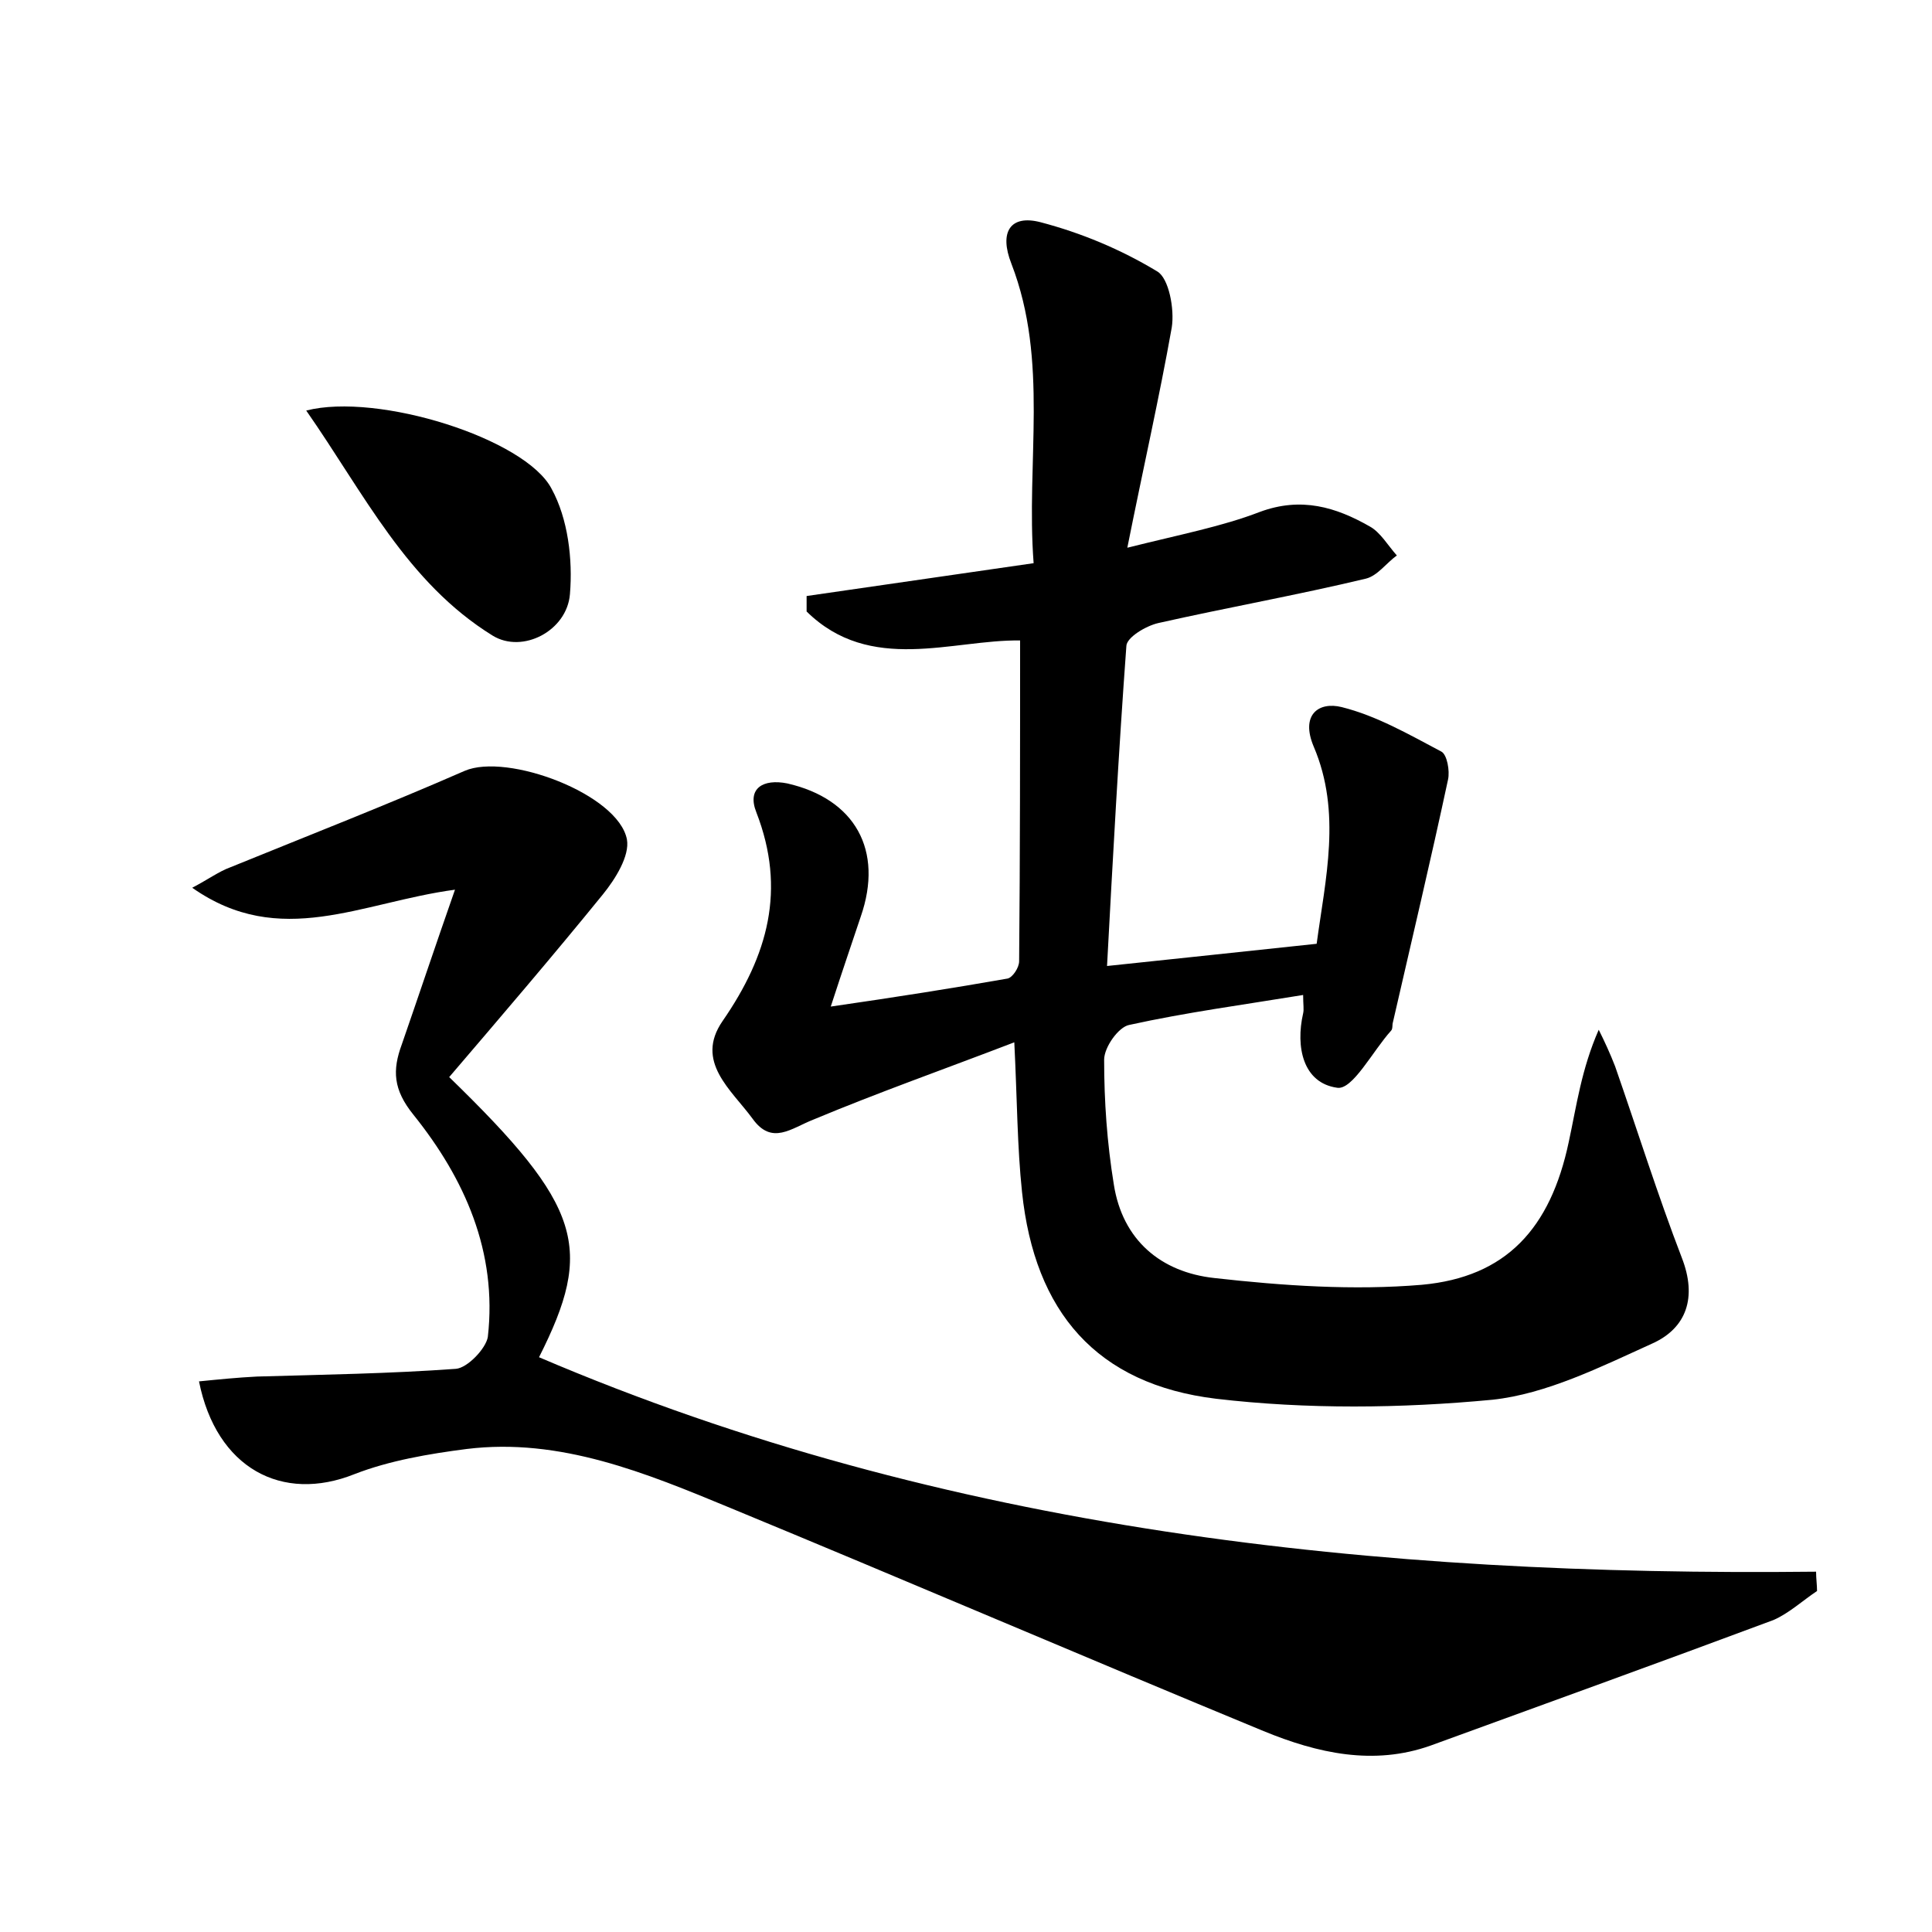 <?xml version="1.0" encoding="utf-8"?>
<!-- Generator: Adobe Illustrator 22.0.0, SVG Export Plug-In . SVG Version: 6.00 Build 0)  -->
<svg version="1.1" id="图层_1" xmlns="http://www.w3.org/2000/svg" xmlns:xlink="http://www.w3.org/1999/xlink" x="0px" y="0px"
	 viewBox="0 0 200 200" style="enable-background:new 0 0 200 200;" xml:space="preserve">
<style type="text/css">
	.st1{fill:#010000;}
	.st4{fill:#fbfafc;}
</style>
<g>
	
	<path d="M116.7,56.7c5.6-1.4,9.8-2.2,13.7-3.7c4.3-1.6,7.9-0.5,11.4,1.5c1.1,0.6,1.9,2,2.8,3c-1.1,0.8-2,2.1-3.2,2.4
		c-7.1,1.7-14.4,3-21.5,4.6c-1.3,0.3-3.3,1.5-3.3,2.4c-0.8,10.9-1.4,21.9-2,33.1c7.5-0.8,14.3-1.5,21.7-2.3
		c0.9-6.7,2.6-13.6-0.3-20.4c-1.4-3.3,0.5-4.7,2.9-4.1c3.6,0.9,6.9,2.8,10.3,4.6c0.6,0.3,0.9,2,0.7,2.9c-1.8,8.4-3.8,16.8-5.7,25.1
		c-0.1,0.3,0,0.7-0.2,0.9c-1.9,2.1-4,6.2-5.6,5.9c-3.5-0.5-4.3-4.2-3.5-7.7c0.1-0.4,0-0.9,0-1.9c-6.1,1-12.1,1.8-18,3.1
		c-1.1,0.2-2.6,2.3-2.6,3.6c0,4.3,0.3,8.6,1,12.9c0.9,5.8,4.9,9.1,10.4,9.7c7.1,0.8,14.4,1.3,21.5,0.7c8.7-0.8,13.3-5.8,15.2-14.8
		c0.8-3.7,1.3-7.5,3.1-11.6c0.6,1.2,1.2,2.5,1.7,3.8c2.3,6.6,4.4,13.3,6.9,19.8c1.6,4.1,0.5,7.3-3.1,8.9c-5.3,2.4-10.9,5.2-16.5,5.8
		c-9.5,0.9-19.2,1-28.6-0.1c-12.4-1.5-18.8-9-20.1-21.4c-0.5-4.7-0.5-9.5-0.8-15.5c-7.3,2.8-14.1,5.2-20.8,8
		c-2.3,0.9-4.3,2.7-6.3-0.1c-2.2-3-6-5.9-3.1-10.1c4.7-6.8,6.6-13.6,3.5-21.6c-1-2.5,0.7-3.5,3.2-3c7,1.6,10,6.9,7.6,13.8
		c-0.9,2.7-1.8,5.3-3.1,9.3c6.9-1,12.6-1.9,18.3-2.9c0.5-0.1,1.2-1.1,1.2-1.8c0.1-11,0.1-22,0.1-33.2c-7-0.1-15.5,3.5-22.1-3
		c0-0.5,0-1.1,0-1.6c7.6-1.1,15.2-2.2,23.5-3.4c-0.8-10.5,1.6-20.9-2.3-31c-1.3-3.3-0.1-5.1,3-4.3c4.2,1.1,8.3,2.8,12.1,5.1
		c1.2,0.7,1.8,3.9,1.5,5.8C120,41.2,118.4,48.2,116.7,56.7z"/>
	<path d="M47.1,92.1c-9.7,1.3-18.1,6.2-27.2-0.2c1.7-0.9,2.8-1.7,3.9-2.1c8.1-3.3,16.3-6.5,24.3-10c4.4-1.9,15.9,2.4,16.8,7.1
		c0.3,1.7-1.2,4.1-2.5,5.7c-5.2,6.4-10.6,12.7-15.9,18.9c13.8,13.4,15,17.7,9.3,29c42.1,18,86.7,22.7,132.2,22.2
		c0,0.7,0.1,1.4,0.1,2c-1.5,1-2.9,2.3-4.5,3c-11.8,4.4-23.7,8.7-35.5,13c-5.9,2.1-11.7,0.8-17.3-1.5c-18.4-7.6-36.8-15.5-55.2-23.1
		c-8.7-3.6-17.6-7.3-27.3-6.1c-3.9,0.5-8,1.2-11.6,2.6c-7.5,3-14.3-0.6-16.1-9.6c2-0.2,4-0.4,6-0.5c6.9-0.2,13.7-0.3,20.6-0.8
		c1.2-0.1,3.1-2.1,3.3-3.3c1-8.8-2.4-16.4-7.7-23c-2.1-2.6-2.2-4.6-1.2-7.3C43.3,103.2,45,98.1,47.1,92.1z"/>
	<path d="M31.7,42.5c7.4-1.9,22.7,2.9,25.4,8.1c1.7,3.1,2.2,7.3,1.9,10.9c-0.3,3.8-4.9,6.2-8,4.3C42.1,60.3,37.7,51.1,31.7,42.5z"/>
</g>
</svg>
